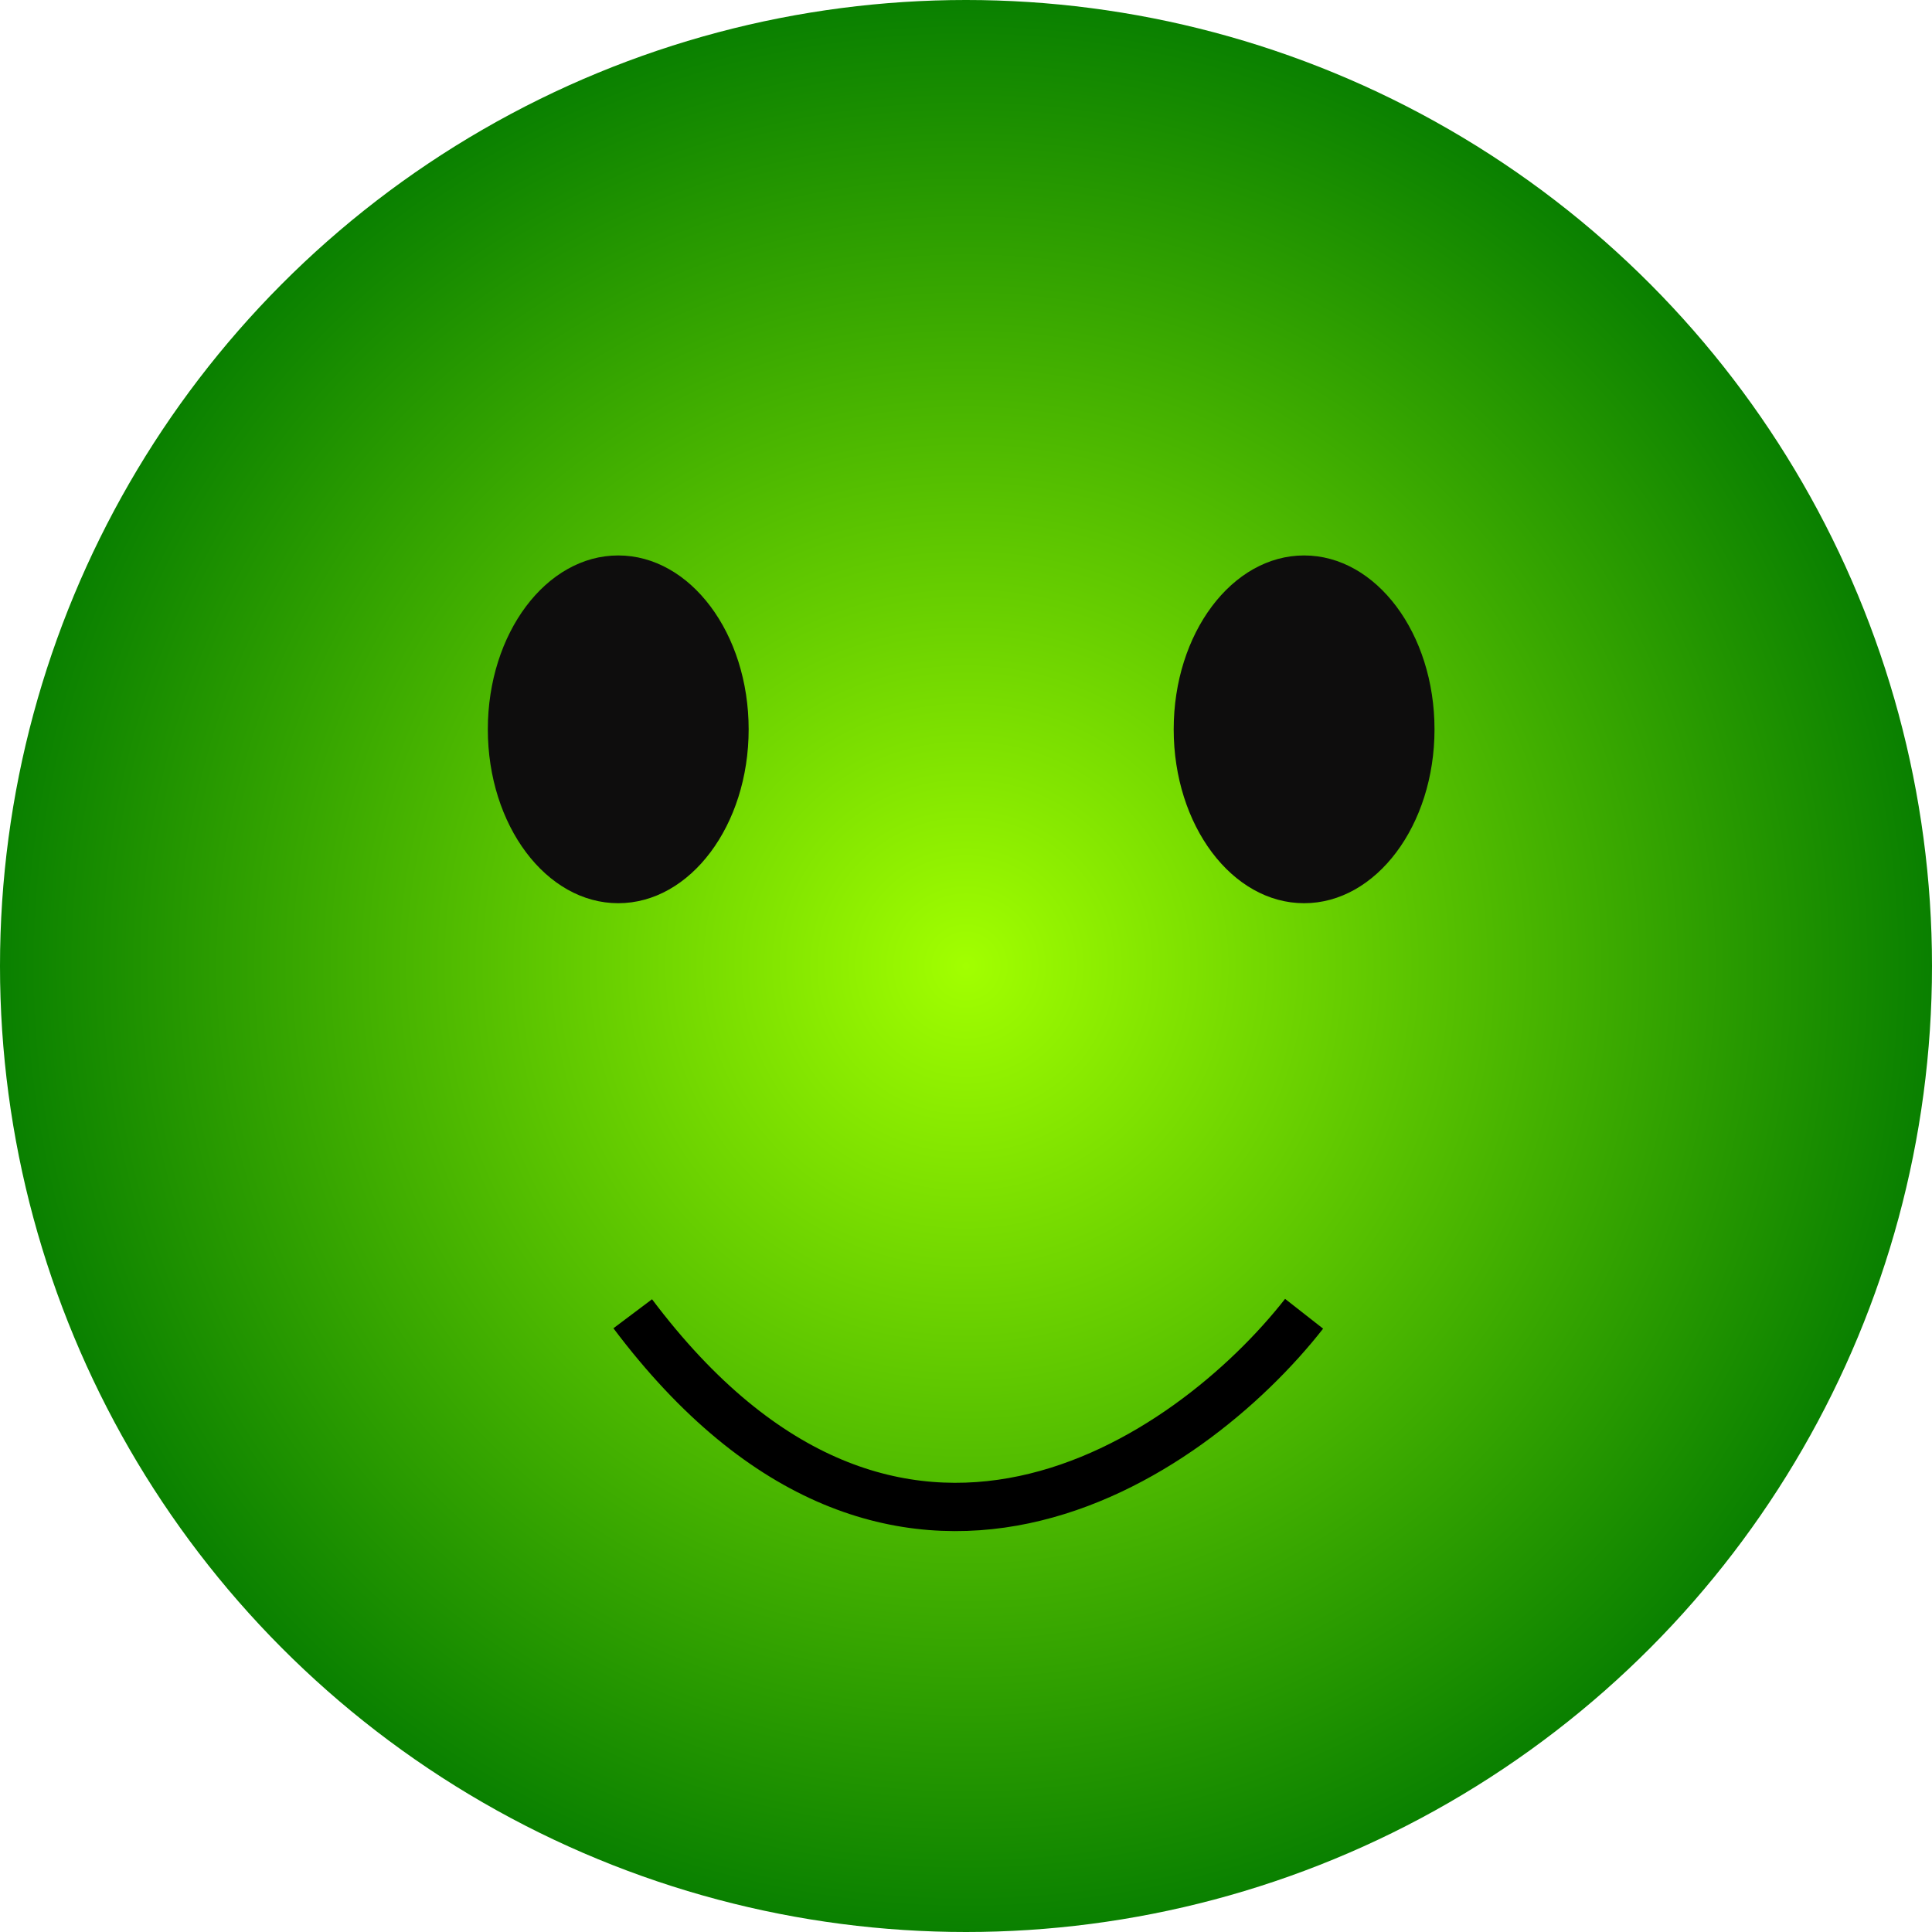 <svg width="400" height="400" viewBox="0 0 400 400" fill="none" xmlns="http://www.w3.org/2000/svg">
<circle cx="200" cy="200" r="200" fill="url(#paint0_radial_6_13)"/>
<ellipse cx="128" cy="151" rx="27" ry="36" fill="#0E0D0D"/>
<ellipse cx="270" cy="151" rx="27" ry="36" fill="#0E0D0D"/>
<path d="M131 272C185.442 344.444 246.351 302.185 270 272" stroke="black" stroke-width="10"/>
<defs>
<radialGradient id="paint0_radial_6_13" cx="0" cy="0" r="1" gradientUnits="userSpaceOnUse" gradientTransform="translate(200 200) rotate(90) scale(200)">
<stop stop-color="#A2FF00"/>
<stop offset="1" stop-color="#087F00"/>
</radialGradient>
</defs>
</svg>
